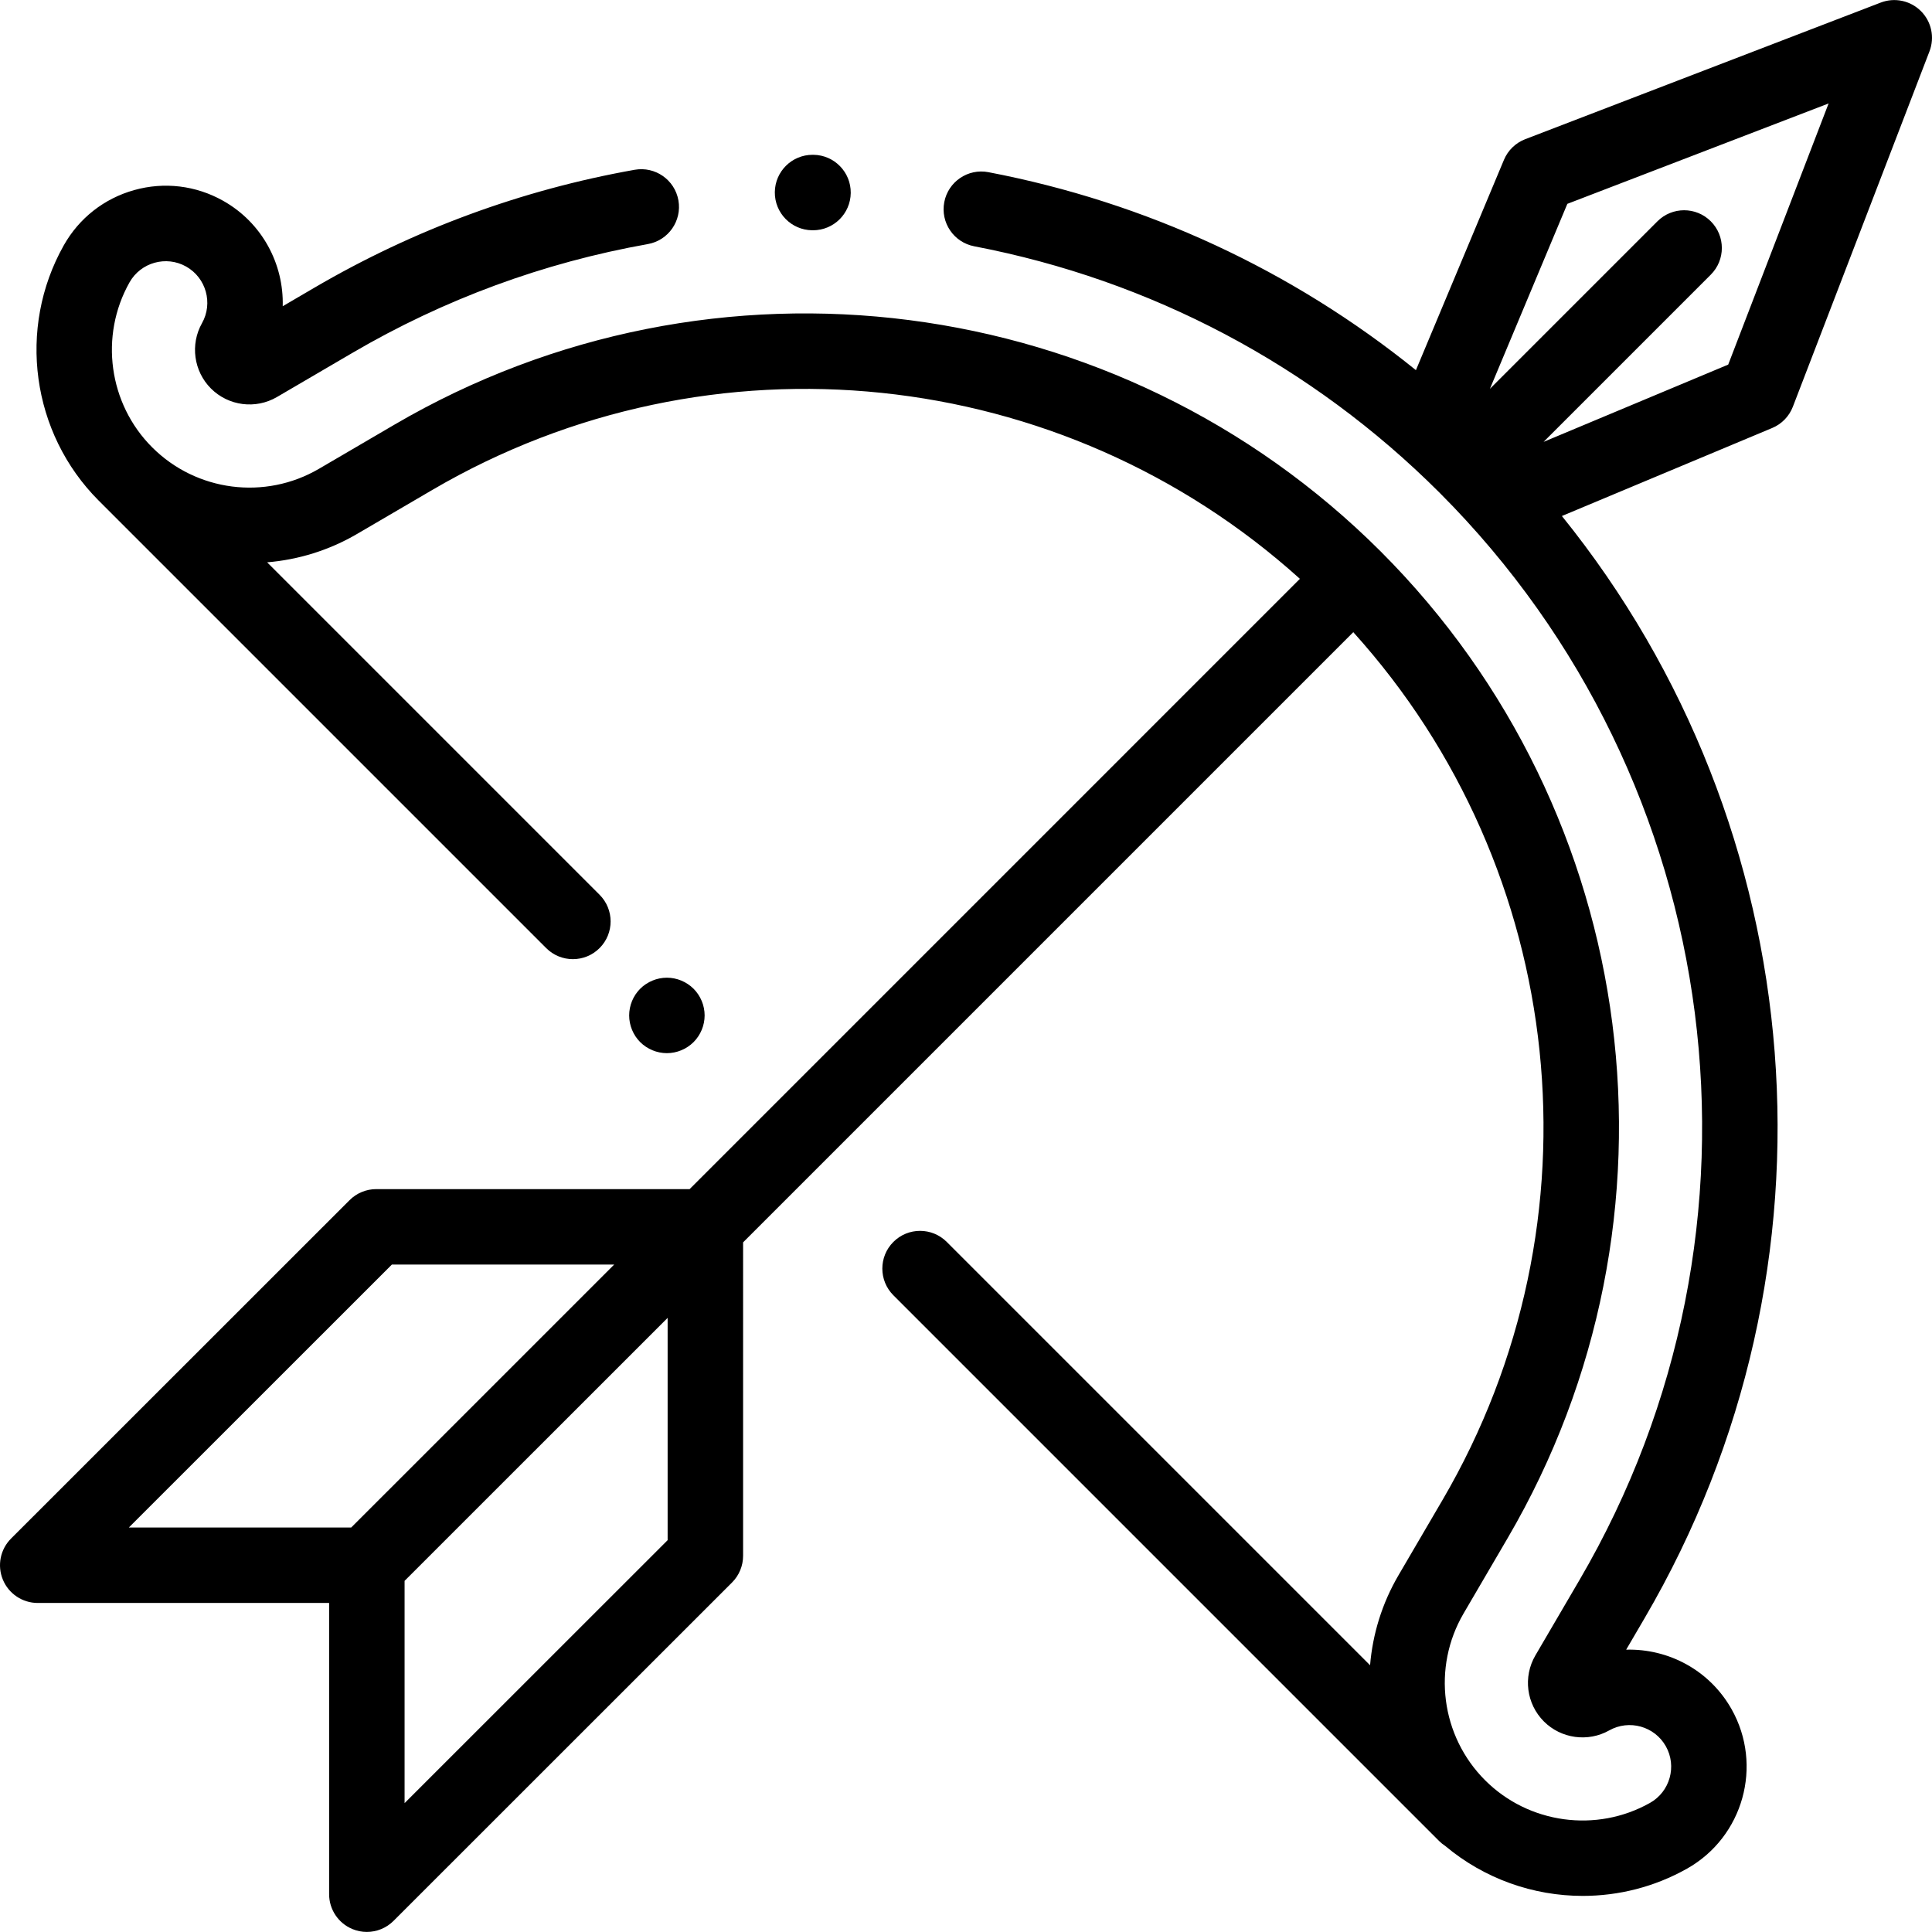 <?xml version="1.0" encoding="iso-8859-1"?>
<!-- Generator: Adobe Illustrator 19.0.0, SVG Export Plug-In . SVG Version: 6.00 Build 0)  -->
<svg version="1.1" id="Capa_1" xmlns="http://www.w3.org/2000/svg" xmlns:xlink="http://www.w3.org/1999/xlink" x="0px" y="0px"
	 viewBox="0 0 512.001 512.001" style="enable-background:new 0 0 512.001 512.001;" xml:space="preserve">
<g>
	<g>
		<path d="M509.071,2.946c-2.792-2.793-6.968-3.681-10.657-2.264l-94.213,36.205c-2.547,0.979-4.584,2.956-5.638,5.473
			l-23.33,55.735c-32.788-26.479-71.476-44.464-113.292-52.466c-5.435-1.039-10.663,2.518-11.701,7.941
			c-1.037,5.424,2.519,10.662,7.941,11.7c46.87,8.969,89.484,31.523,123.241,65.224l0.019,0.019
			c0.008,0.008,0.015,0.016,0.023,0.023l0.105,0.105c0.004,0.004,0.009,0.008,0.013,0.013l0.018,0.018
			c0.003,0.004,0.007,0.007,0.01,0.011c76.28,76.405,91.479,194.857,36.962,288.054l-11.676,19.962
			c-3.313,5.667-2.386,12.865,2.256,17.509c4.566,4.564,11.682,5.539,17.301,2.373c5.299-2.98,12.03-1.097,15.012,4.196
			c2.981,5.296,1.099,12.029-4.196,15.01c-14.201,7.998-32.175,5.533-43.702-5.995c-11.726-11.725-14.067-29.91-5.694-44.223
			l11.674-19.959c49.49-84.601,35.669-192.106-33.616-261.437c-69.325-69.28-176.832-83.101-261.432-33.614l-19.961,11.675
			c-14.312,8.373-32.498,6.032-44.223-5.695c-11.526-11.526-13.991-29.497-5.994-43.702c2.98-5.295,9.715-7.178,15.007-4.197
			c5.296,2.983,7.18,9.716,4.198,15.012c-3.167,5.625-2.189,12.74,2.373,17.301c4.644,4.644,11.843,5.571,17.51,2.256l19.96-11.675
			c24.321-14.228,50.674-23.934,78.322-28.85c5.438-0.967,9.062-6.159,8.095-11.595c-0.967-5.438-6.157-9.057-11.595-8.094
			c-29.982,5.331-58.554,15.854-84.919,31.277l-8.347,4.883c0.308-11.143-5.412-22.098-15.782-27.938
			c-7.222-4.065-15.592-5.076-23.569-2.844c-7.979,2.231-14.613,7.436-18.678,14.655c-12.381,21.99-8.565,49.81,9.278,67.655
			L144.75,251.258c1.953,1.953,4.512,2.929,7.071,2.929s5.119-0.977,7.07-2.929c3.905-3.905,3.905-10.236,0-14.142l-88.095-88.095
			c8.219-0.679,16.37-3.155,23.839-7.524l19.96-11.675c73.851-43.199,166.932-33.22,229.893,23.574L182.756,315.129H99.708
			c-2.651,0-5.194,1.053-7.069,2.928L2.931,407.733c-2.861,2.86-3.718,7.161-2.17,10.897c1.548,3.737,5.194,6.174,9.238,6.174
			h77.222v77.181c0,4.044,2.437,7.689,6.172,9.237c1.238,0.513,2.537,0.762,3.826,0.762c2.602,0,5.159-1.016,7.072-2.928
			l89.708-89.677c1.876-1.875,2.93-4.419,2.93-7.072V329.24l161.706-161.707c56.863,62.966,66.871,156.095,23.649,229.979
			L370.61,417.47c-4.37,7.469-6.847,15.62-7.525,23.838L250.897,329.121c-3.906-3.905-10.235-3.905-14.142,0
			c-3.905,3.905-3.905,10.236,0,14.142l144.611,144.611c0.509,0.509,1.061,0.948,1.641,1.324
			c10.352,8.701,23.335,13.239,36.441,13.238c9.471,0,19.003-2.365,27.633-7.225c14.903-8.391,20.201-27.343,11.81-42.249
			c-5.843-10.368-16.746-16.082-27.938-15.78l4.884-8.347c54.488-93.148,44.737-209.567-21.92-292.085l55.739-23.327
			c2.518-1.053,4.495-3.089,5.474-5.636l36.206-94.182C512.752,9.917,511.865,5.74,509.071,2.946z M93.075,404.805H34.147
			l69.701-69.677h58.91l-54.462,54.462L93.075,404.805z M176.929,408.165l-69.709,69.684v-58.907l0.909-0.909
			c0.019-0.018,0.039-0.034,0.058-0.052l15.595-15.595l53.147-53.129V408.165z M457.995,96.623L409.068,117.1l44.311-44.311
			c3.905-3.905,3.905-10.236,0-14.142c-3.906-3.905-10.235-3.905-14.142,0l-44.394,44.394l20.52-49.019l69.236-26.606
			L457.995,96.623z"/>
	</g>
</g>
<g>
	<g>
		<path d="M215.577,41.026c-0.015,0-0.121-0.001-0.136-0.001c-0.036,0-0.071,0-0.108,0c-5.467,0-9.93,4.399-9.995,9.88
			c-0.066,5.523,4.358,10.052,9.879,10.118l0.122,0.001c0.041,0,0.081,0,0.122,0c5.467,0,9.93-4.399,9.995-9.88
			C225.522,45.623,221.1,41.092,215.577,41.026z"/>
	</g>
</g>
<g>
	<g>
		<path d="M183.805,262.03c-1.87-1.86-4.44-2.93-7.07-2.93c-2.64,0-5.21,1.07-7.08,2.93c-1.859,1.86-2.92,4.44-2.92,7.07
			s1.061,5.21,2.92,7.07c1.87,1.86,4.44,2.93,7.08,2.93c2.629-0.001,5.2-1.07,7.07-2.93c1.86-1.86,2.93-4.44,2.93-7.07
			S185.666,263.89,183.805,262.03z"/>
	</g>
</g>
<g>
</g>
<g>
</g>
<g>
</g>
<g>
</g>
<g>
</g>
<g>
</g>
<g>
</g>
<g>
</g>
<g>
</g>
<g>
</g>
<g>
</g>
<g>
</g>
<g>
</g>
<g>
</g>
<g>
</g>
</svg>

